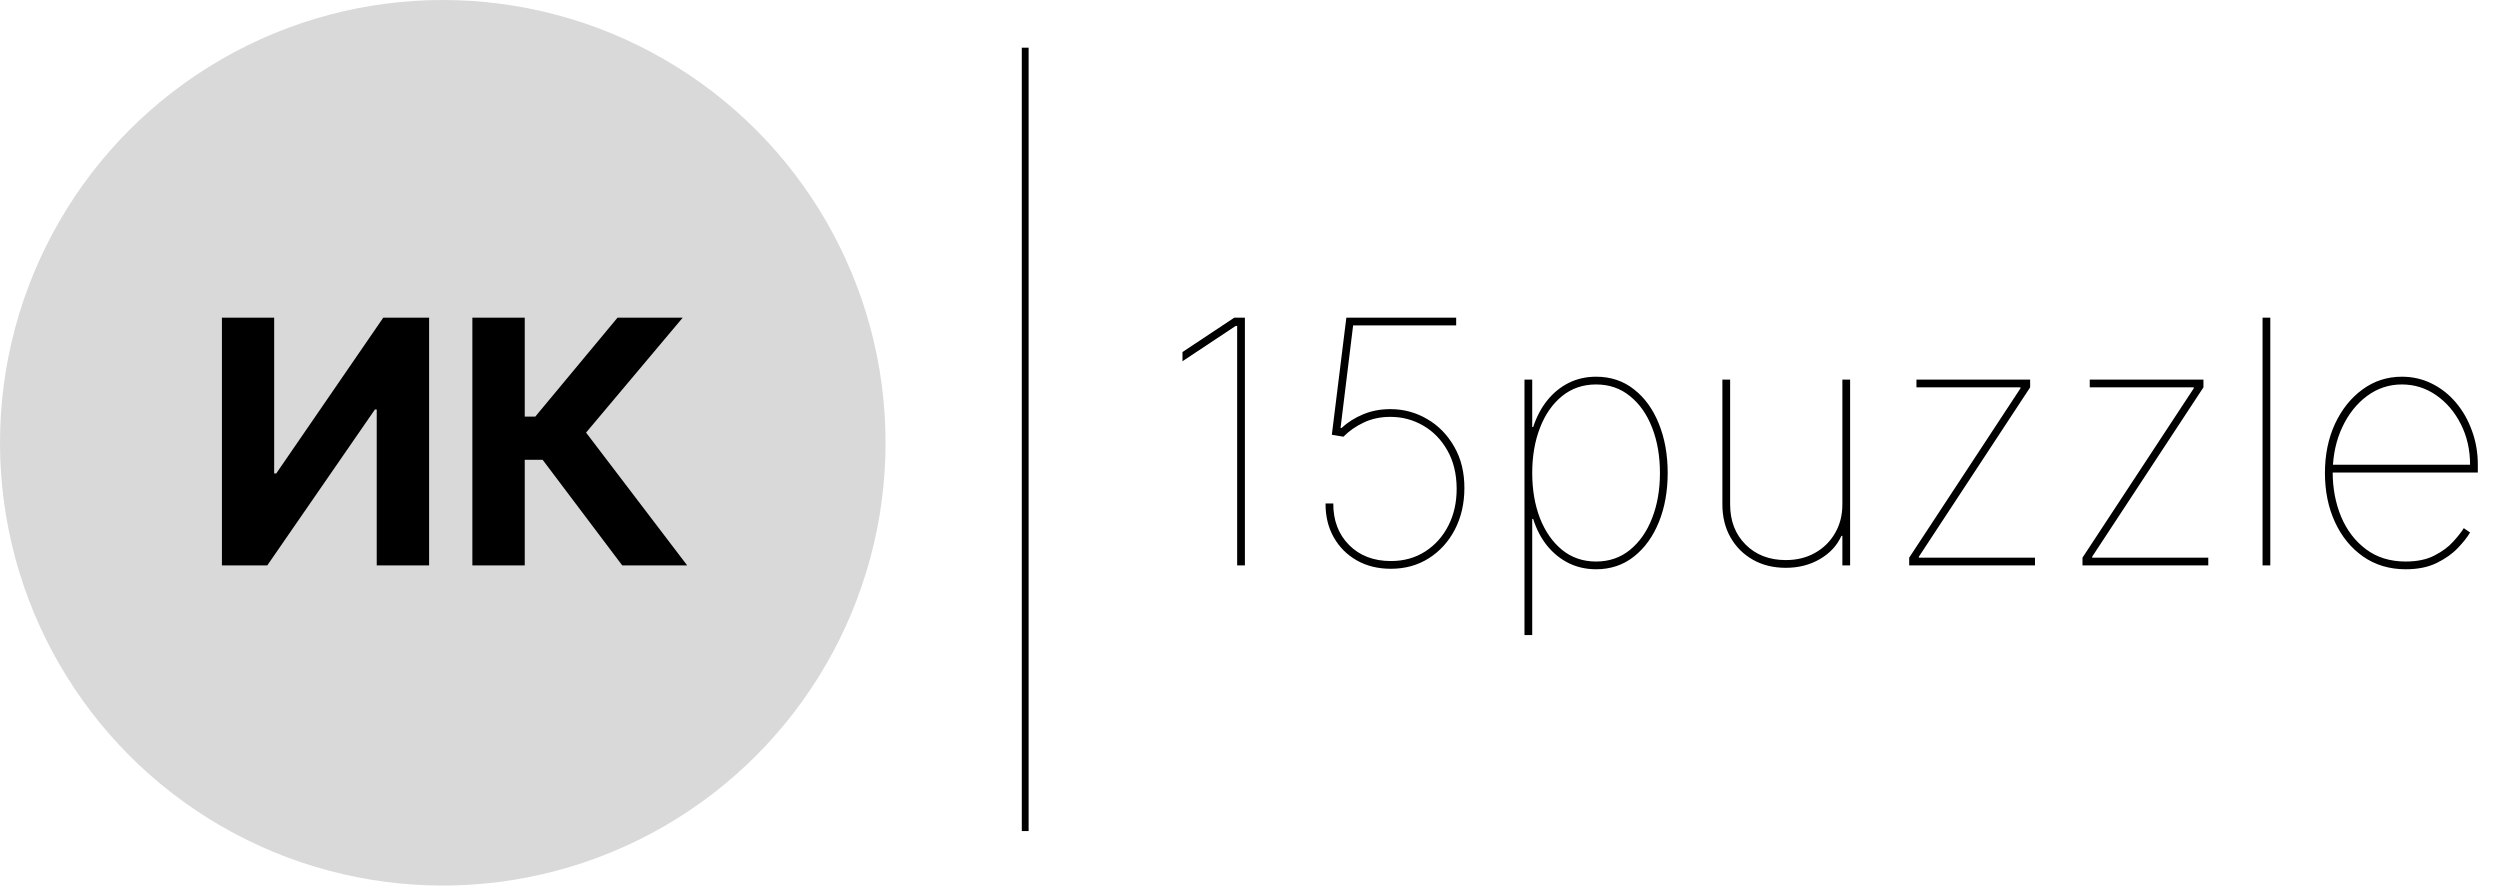 <svg width="367" height="130" viewBox="0 0 367 130" fill="none" xmlns="http://www.w3.org/2000/svg">
<circle cx="65" cy="65" r="65" fill="#D9D9D9"/>
<path d="M32.577 46.636H40.247V69.506H40.549L56.263 46.636H62.992V83H55.304V60.113H55.038L39.235 83H32.577V46.636ZM91.343 83L79.66 67.499H77.032V83H69.344V46.636H77.032V61.16H78.577L90.651 46.636H100.221L86.034 63.504L100.878 83H91.343Z" fill="black"/>
<line x1="150.5" y1="7" x2="150.5" y2="122" stroke="black"/>
<path d="M182.751 46.636V83H181.615V47.844H181.402L173.589 53.028V51.679L181.189 46.636H182.751ZM204.178 83.497C202.296 83.497 200.633 83.089 199.188 82.272C197.744 81.455 196.614 80.325 195.797 78.881C194.98 77.437 194.578 75.779 194.59 73.909H195.726C195.714 76.395 196.484 78.425 198.034 79.999C199.597 81.574 201.645 82.361 204.178 82.361C206.084 82.361 207.764 81.893 209.22 80.958C210.676 80.023 211.813 78.751 212.63 77.141C213.446 75.531 213.849 73.72 213.837 71.707C213.825 69.553 213.369 67.689 212.47 66.114C211.582 64.54 210.398 63.327 208.919 62.474C207.451 61.622 205.847 61.196 204.107 61.196C202.675 61.196 201.378 61.468 200.218 62.013C199.058 62.557 198.058 63.256 197.218 64.108L195.513 63.824L197.644 46.636H213.766V47.773H198.638L196.791 62.83H196.934C197.845 61.989 198.904 61.32 200.112 60.823C201.319 60.314 202.651 60.06 204.107 60.06C206.06 60.06 207.859 60.545 209.505 61.516C211.162 62.474 212.487 63.83 213.482 65.582C214.488 67.322 214.985 69.364 214.973 71.707C214.961 73.956 214.494 75.969 213.571 77.744C212.647 79.52 211.375 80.923 209.753 81.952C208.131 82.982 206.273 83.497 204.178 83.497ZM223.793 93.227V55.727H224.93V62.688H225.072C225.569 61.172 226.261 59.864 227.149 58.764C228.037 57.663 229.085 56.81 230.292 56.207C231.511 55.603 232.849 55.301 234.305 55.301C236.459 55.301 238.318 55.923 239.88 57.166C241.454 58.397 242.668 60.077 243.52 62.208C244.384 64.339 244.816 66.748 244.816 69.435C244.816 72.11 244.384 74.513 243.52 76.644C242.656 78.774 241.437 80.461 239.862 81.704C238.288 82.947 236.435 83.568 234.305 83.568C232.861 83.568 231.529 83.272 230.31 82.68C229.091 82.077 228.031 81.224 227.131 80.124C226.232 79.011 225.545 77.697 225.072 76.182H224.93V93.227H223.793ZM224.93 69.435C224.93 71.897 225.309 74.11 226.066 76.075C226.836 78.028 227.919 79.579 229.315 80.727C230.724 81.864 232.387 82.432 234.305 82.432C236.222 82.432 237.88 81.864 239.276 80.727C240.685 79.579 241.768 78.028 242.526 76.075C243.295 74.11 243.68 71.897 243.68 69.435C243.68 66.972 243.301 64.765 242.543 62.812C241.786 60.847 240.703 59.296 239.294 58.16C237.897 57.012 236.234 56.438 234.305 56.438C232.375 56.438 230.706 57.012 229.298 58.16C227.901 59.296 226.824 60.847 226.066 62.812C225.309 64.765 224.93 66.972 224.93 69.435ZM270.46 74.051V55.727H271.596V83H270.46V78.668H270.318C269.679 80.088 268.625 81.224 267.157 82.077C265.701 82.929 264.032 83.355 262.15 83.355C260.327 83.355 258.717 82.959 257.321 82.165C255.924 81.372 254.829 80.278 254.036 78.881C253.243 77.484 252.846 75.874 252.846 74.051V55.727H253.983V74.051C253.983 76.466 254.74 78.431 256.255 79.946C257.77 81.461 259.735 82.219 262.15 82.219C263.76 82.219 265.186 81.87 266.429 81.171C267.684 80.473 268.666 79.508 269.377 78.277C270.099 77.046 270.46 75.637 270.46 74.051ZM280.27 83V81.864L296.605 57.006V56.864H281.335V55.727H298.025V56.864L281.69 81.722V81.864H298.736V83H280.27ZM305.709 83V81.864L322.044 57.006V56.864H306.775V55.727H323.465V56.864L307.13 81.722V81.864H324.175V83H305.709ZM333.279 46.636V83H332.143V46.636H333.279ZM353.161 83.568C350.782 83.568 348.699 82.947 346.911 81.704C345.136 80.461 343.757 78.774 342.774 76.644C341.792 74.513 341.301 72.11 341.301 69.435C341.301 66.76 341.792 64.356 342.774 62.226C343.769 60.095 345.118 58.408 346.823 57.166C348.527 55.923 350.451 55.301 352.593 55.301C354.179 55.301 355.647 55.639 356.997 56.313C358.358 56.988 359.542 57.923 360.548 59.119C361.554 60.314 362.335 61.693 362.891 63.256C363.46 64.806 363.744 66.463 363.744 68.227V69.364H341.869V68.227H362.607C362.607 66.037 362.158 64.055 361.258 62.279C360.358 60.492 359.151 59.071 357.636 58.018C356.121 56.964 354.44 56.438 352.593 56.438C350.723 56.438 349.03 56.994 347.515 58.106C346 59.219 344.787 60.734 343.875 62.652C342.964 64.57 342.484 66.736 342.437 69.151V69.293C342.437 71.672 342.851 73.862 343.68 75.862C344.52 77.851 345.739 79.443 347.337 80.638C348.935 81.834 350.877 82.432 353.161 82.432C354.842 82.432 356.251 82.136 357.387 81.544C358.535 80.952 359.453 80.272 360.139 79.502C360.838 78.733 361.353 78.076 361.684 77.531L362.607 78.171C362.205 78.857 361.601 79.621 360.796 80.461C359.991 81.301 358.961 82.029 357.707 82.645C356.452 83.26 354.937 83.568 353.161 83.568Z" fill="black"/>
</svg>
